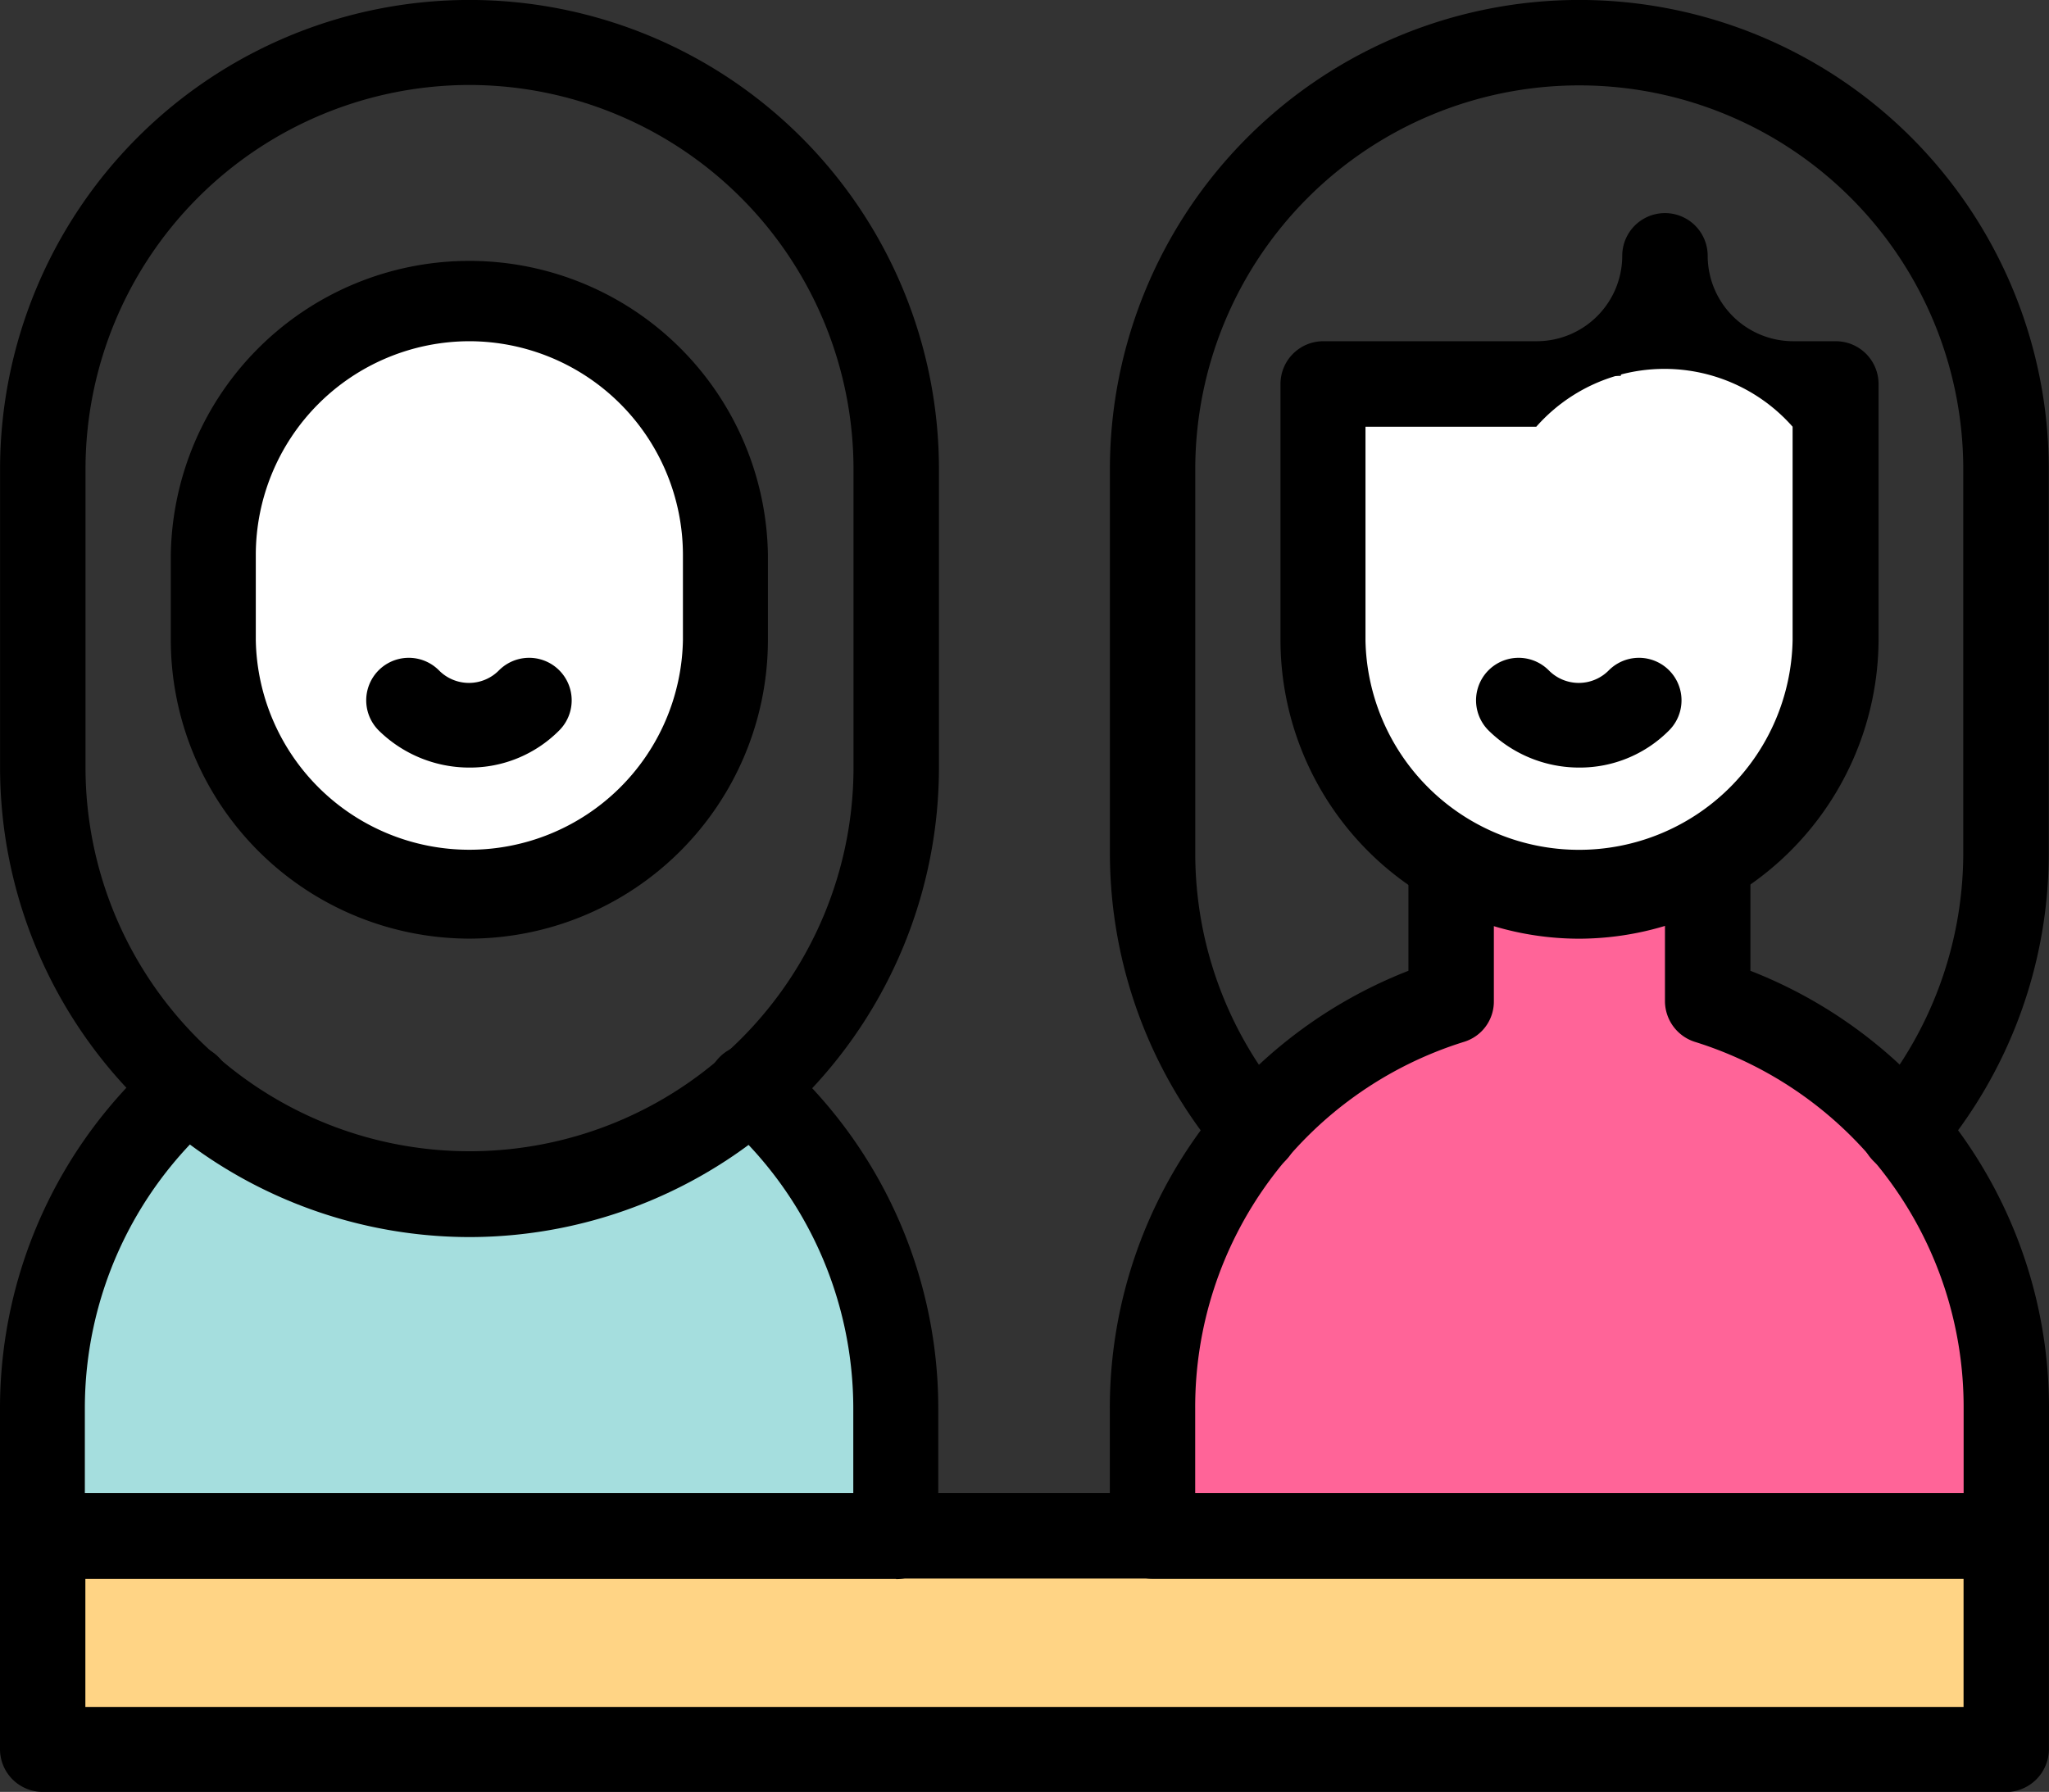 <svg xmlns="http://www.w3.org/2000/svg" width="27.579" height="24.125" viewBox="0 0 27.579 24.125">
  <rect x="0" y="0" width="27.579" height="24.125" fill="#333333" stroke="none"/>
  <g id="Group_775" data-name="Group 775" transform="translate(-1120 -387)">
    <path id="Path_27277" data-name="Path 27277" d="M17479.834-10201.583v3.25H17506l.334-3.25h-26.5Z" transform="translate(-16359 10609)" fill="#ffd485"/>
    <g id="Group_774" data-name="Group 774">
      <path id="Path_27275" data-name="Path 27275" d="M17479.5-10201.583v-2.167l.5-1.417,1.25-2.166,1.416.75,2,.833,2.584-.833,2.084-.75.916,1.583.834,2v2.167Z" transform="translate(-16359 10609)" fill="#a5dede"/>
      <path id="Path_27276" data-name="Path 27276" d="M17494.5-10201.583l.334-3.834,1.416-1.833,1.166-.917,1.334-.833v-1.417l1,.584,2.666-.584v1.417l.5.833,1.5.917,1.084,1.833.584,2.25v1.584H17494.5Z" transform="translate(-16359 10609)" fill="#ff6498"/>
      <path id="Path_27278" data-name="Path 27278" d="M17482.5-10211.812l-.75-2.875.75-1.937,1.25-1.312h1.813l2.5,1.313.875,3.563-.875,2.375-2.812.938-1.812-.562Z" transform="translate(-16359 10609)" fill="#fff"/>
      <path id="Path_27279" data-name="Path 27279" d="M17496.75-10216.937h4.063l.375-.875,1,.875h1.5v4.063l-.625,2.063-1.875.688h-2.312l-1.562-1.312-.562-2.625Z" transform="translate(-16359 10609)" fill="#fff"/>
      <g id="Group_765" data-name="Group 765" transform="translate(-17023.852 11014)">
        <path id="Path_27266" data-name="Path 27266" d="M382.123,70.92a.578.578,0,0,1-.44-.95,5.185,5.185,0,0,0,1.244-3.362V61.439a5.168,5.168,0,0,0-10.337,0v5.168a5.154,5.154,0,0,0,1.244,3.362.574.574,0,0,1-.874.745,6.322,6.322,0,0,1-1.519-4.107V61.439a6.318,6.318,0,0,1,12.637,0v5.168a6.311,6.311,0,0,1-1.519,4.107.559.559,0,0,1-.434.205Z" transform="translate(17787.35 -10682.121)"/>
        <path id="Path_27267" data-name="Path 27267" d="M383.493,270.974H372.006a.576.576,0,0,1-.575-.575v-1.725a6.316,6.316,0,0,1,4.019-5.884v-1.467a.575.575,0,0,1,1.15,0V263.2a.567.567,0,0,1-.4.546,5.151,5.151,0,0,0-3.62,4.934v1.15h10.343v-1.15a5.151,5.151,0,0,0-3.62-4.934.577.577,0,0,1-.4-.546v-1.877a.575.575,0,1,1,1.15,0v1.467a6.316,6.316,0,0,1,4.019,5.884V270.4A.567.567,0,0,1,383.493,270.974Z" transform="translate(17787.359 -10876.72)"/>
        <path id="Path_27268" data-name="Path 27268" d="M418.327,118.378a4.025,4.025,0,0,1-4.019-4.019v-3.45a.576.576,0,0,1,.575-.575h2.875a1.152,1.152,0,0,0,1.15-1.15.575.575,0,1,1,1.15,0,1.152,1.152,0,0,0,1.15,1.15h.575a.576.576,0,0,1,.575.575v3.45a4.042,4.042,0,0,1-4.03,4.019Zm-2.875-6.893v2.875a2.875,2.875,0,0,0,5.749,0v-2.875a2.3,2.3,0,0,0-3.45,0Z" transform="translate(17746.779 -10732.74)"/>
        <path id="Path_27269" data-name="Path 27269" d="M464.75,221.7a1.739,1.739,0,0,1-1.22-.5.572.572,0,0,1,.81-.81.567.567,0,0,0,.81,0,.572.572,0,1,1,.81.81,1.692,1.692,0,0,1-1.208.5Z" transform="translate(17700.357 -10838.366)"/>
        <path id="Path_27270" data-name="Path 27270" d="M139.867,128.625a4.025,4.025,0,0,1-4.019-4.019v-1.15a4.019,4.019,0,0,1,8.037,0v1.15A4.025,4.025,0,0,1,139.867,128.625Zm0-8.043a2.879,2.879,0,0,0-2.875,2.875v1.15a2.875,2.875,0,0,0,5.749,0v-1.15A2.879,2.879,0,0,0,139.867,120.582Z" transform="translate(18010.303 -10742.988)"/>
        <path id="Path_27271" data-name="Path 27271" d="M186.29,221.7a1.739,1.739,0,0,1-1.22-.5.572.572,0,0,1,.81-.81.567.567,0,0,0,.81,0,.572.572,0,0,1,.81.81,1.692,1.692,0,0,1-1.209.5Z" transform="translate(17963.879 -10838.366)"/>
        <path id="Path_27272" data-name="Path 27272" d="M105.023,324.636H93.536a.576.576,0,0,1-.575-.575v-1.725A6.326,6.326,0,0,1,95.1,317.6a.574.574,0,1,1,.757.862,5.164,5.164,0,0,0-1.754,3.878v1.15h10.343v-1.15a5.174,5.174,0,0,0-1.754-3.878.574.574,0,1,1,.757-.862,6.326,6.326,0,0,1,2.141,4.74v1.725a.567.567,0,0,1-.569.575Z" transform="translate(18050.891 -10930.381)"/>
        <path id="Path_27273" data-name="Path 27273" d="M99.288,71.773a6.325,6.325,0,0,1-6.318-6.318V61.436a6.318,6.318,0,0,1,12.637,0v4.019A6.325,6.325,0,0,1,99.288,71.773Zm0-15.511a5.173,5.173,0,0,0-5.168,5.168v4.019a5.168,5.168,0,0,0,10.337,0V61.431A5.176,5.176,0,0,0,99.288,56.262Z" transform="translate(18050.883 -10682.118)"/>
        <path id="Path_27274" data-name="Path 27274" d="M119.969,433.873H93.546a.576.576,0,0,1-.575-.575v-2.875a.576.576,0,0,1,.575-.575h26.428a.576.576,0,0,1,.575.575V433.3a.581.581,0,0,1-.581.575ZM94.12,432.729H119.4V431H94.12Z" transform="translate(18050.881 -11036.748)"/>
      </g>
    </g>
  </g>
</svg>
